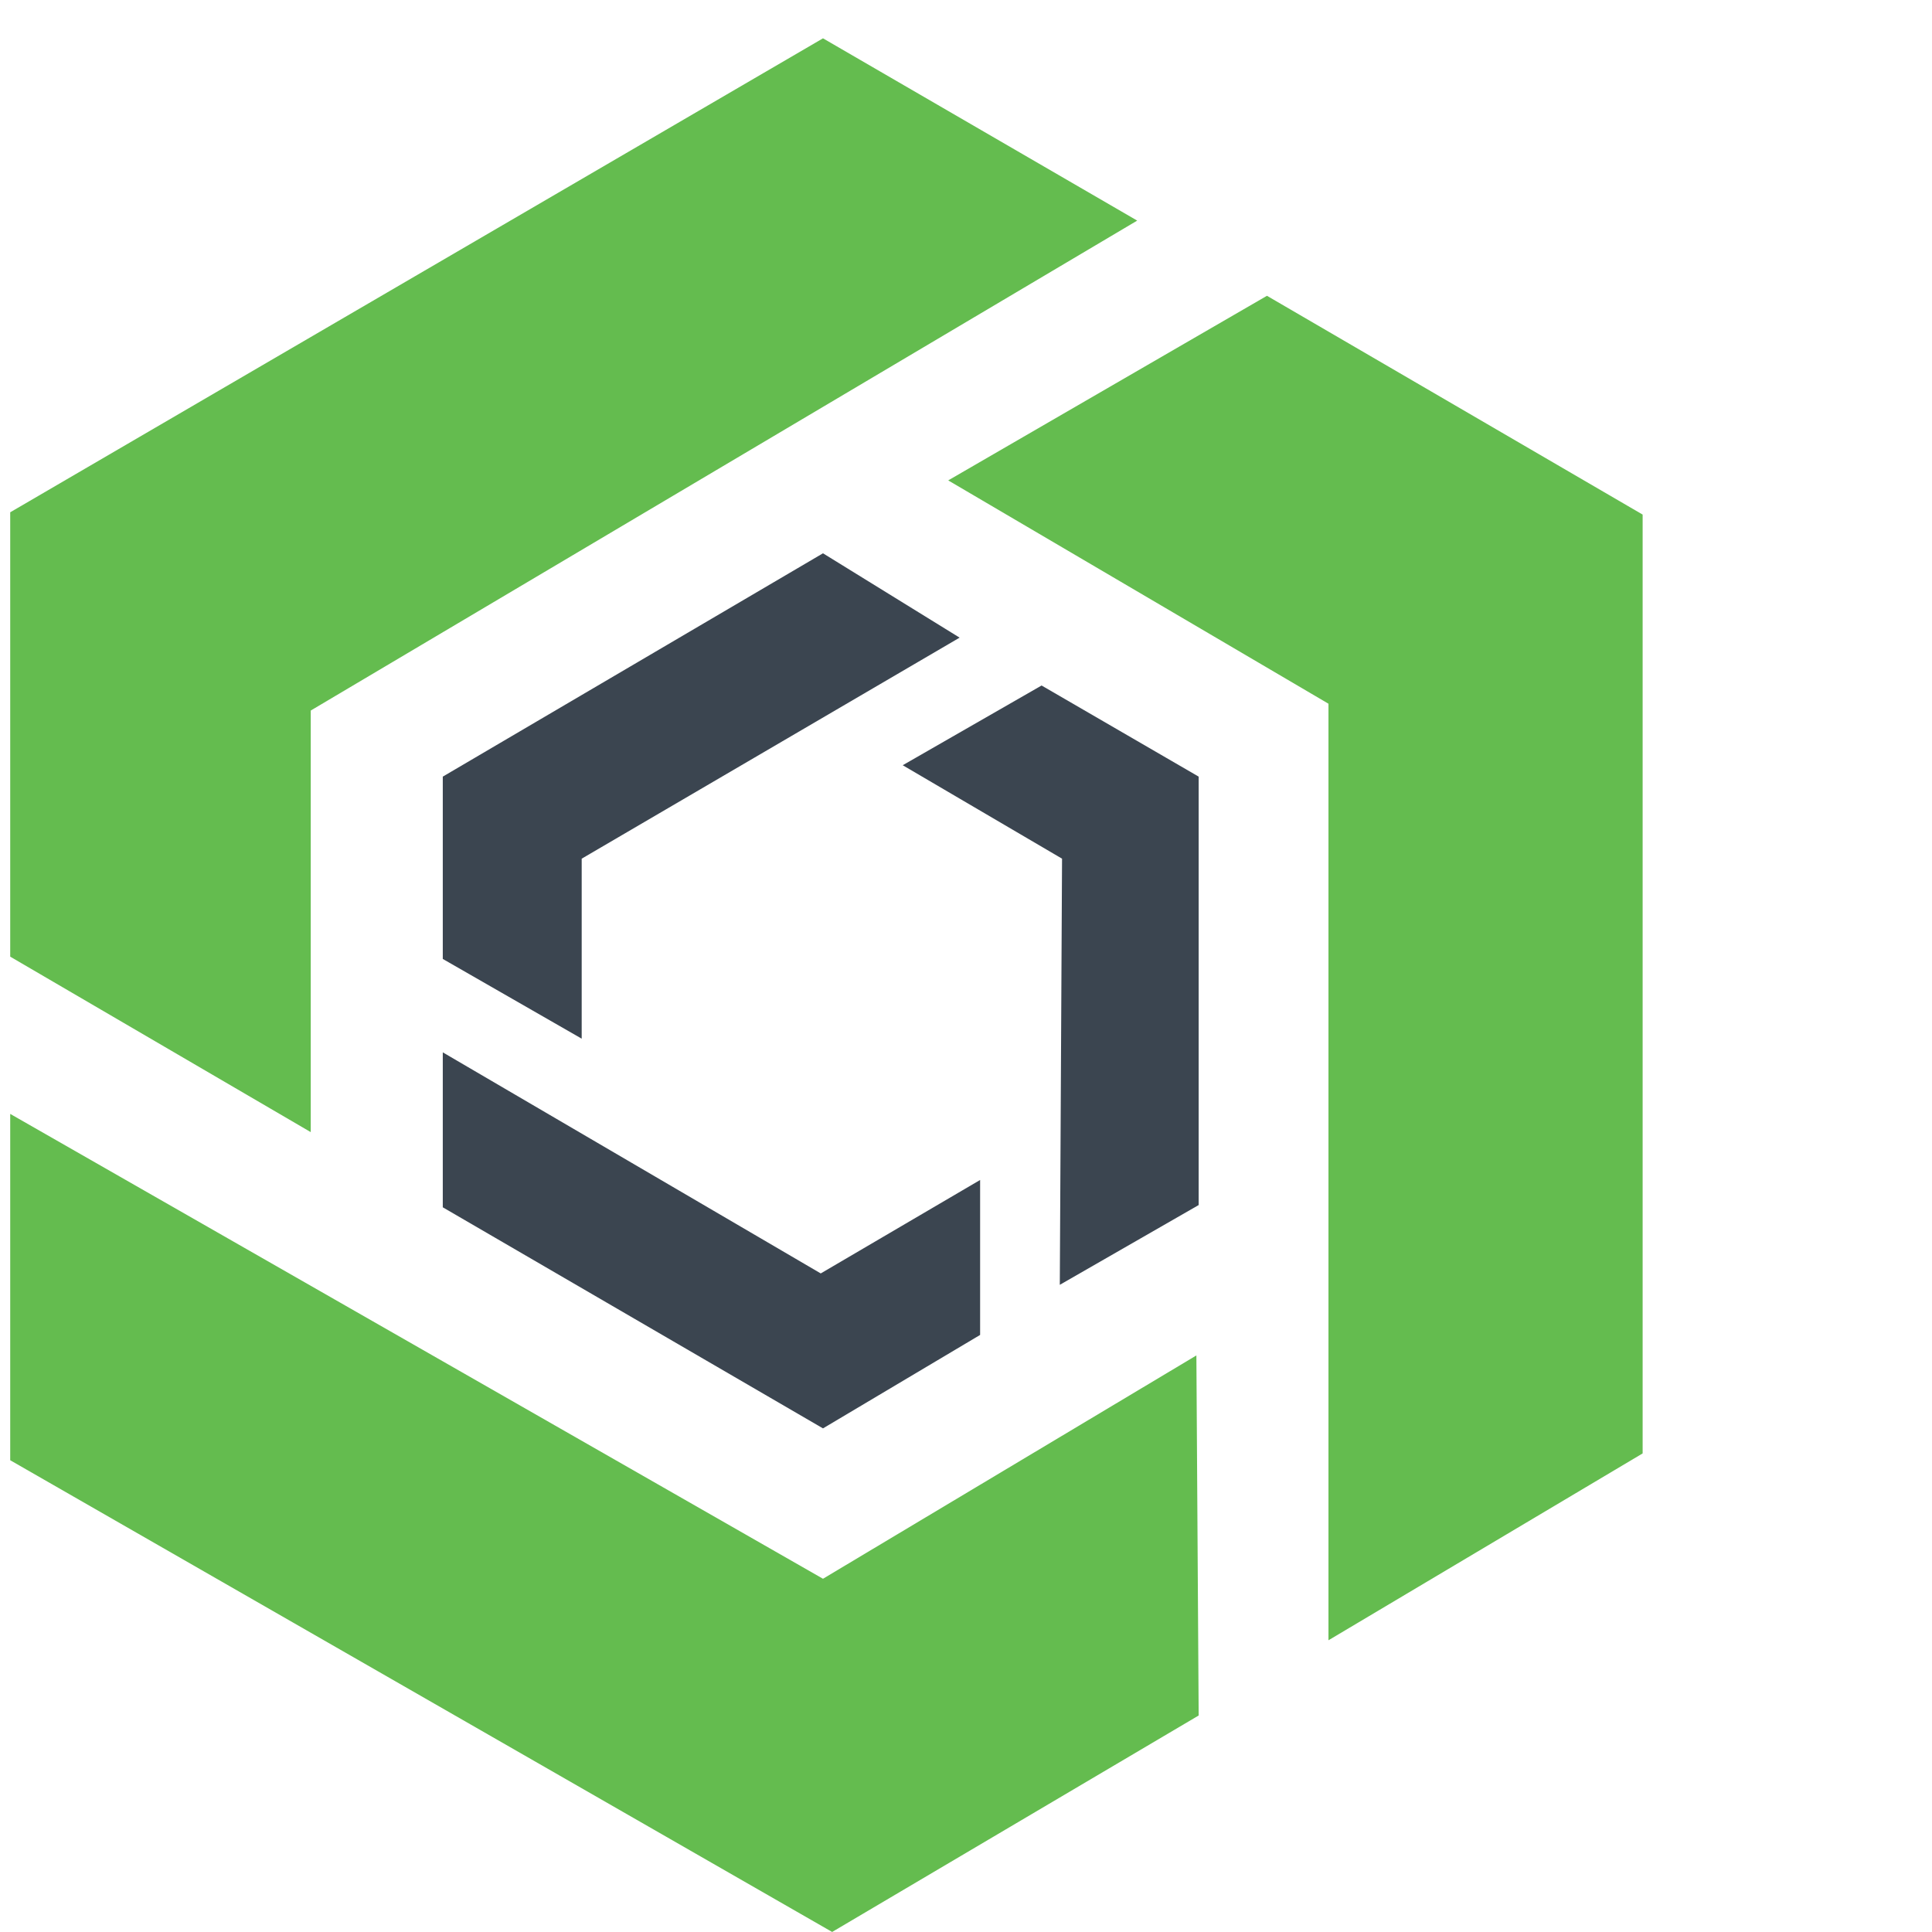 <?xml version="1.0" encoding="UTF-8" standalone="no"?>
<svg
   xmlns:dc="http://purl.org/dc/elements/1.1/"
   xmlns:cc="http://creativecommons.org/ns#"
   xmlns:rdf="http://www.w3.org/1999/02/22-rdf-syntax-ns#"
   xmlns:svg="http://www.w3.org/2000/svg"
   xmlns="http://www.w3.org/2000/svg"
   xmlns:sodipodi="http://sodipodi.sourceforge.net/DTD/sodipodi-0.dtd"
   xmlns:inkscape="http://www.inkscape.org/namespaces/inkscape"
   width="49"
   height="49"
   viewBox="0 0 49 49"
   fill="none"
   version="1.1"
   id="svg78"
   sodipodi:docname="onshape.svg"
   inkscape:version="1.0.2-2 (e86c870879, 2021-01-15)">
  <defs
     id="defs82" />
  <sodipodi:namedview
     pagecolor="#ffffff"
     bordercolor="#666666"
     borderopacity="1"
     objecttolerance="10"
     gridtolerance="10"
     guidetolerance="10"
     inkscape:pageopacity="0"
     inkscape:pageshadow="2"
     inkscape:window-width="1920"
     inkscape:window-height="1057"
     id="namedview80"
     showgrid="false"
     inkscape:zoom="4.5634577"
     inkscape:cx="116.09798"
     inkscape:cy="28.550914"
     inkscape:window-x="-8"
     inkscape:window-y="-8"
     inkscape:window-maximized="1"
     inkscape:current-layer="svg78" />
  <path
     d="M11.23 24.321L14.753 26.343V21.778L24.338 16.172L20.873 14.033L11.23 19.697V24.321Z"
     fill="#3B4550"
     id="path48" />
  <path
     d="M20.873 0.972L28.842 5.595L7.881 18.021V28.713L0.259 24.263V12.993L20.873 0.972Z"
     fill="#64BC4F"
     id="path50" />
  <path
     d="M26.417 17.386L22.895 19.408L26.936 21.778L26.879 32.586L30.401 30.563V19.697L26.417 17.386Z"
     fill="#3B4550"
     id="path52" />
  <path
     d="M41.661 36.862L33.693 41.601V17.848L24.049 12.184L32.133 7.502L41.661 13.051V36.862Z"
     fill="#64BC4F"
     id="path54" />
  <path
     d="M24.858 33.857V29.927L20.816 32.297L11.23 26.69V30.62L20.873 36.227L24.858 33.857Z"
     fill="#3B4550"
     id="path56" />
  <path
     d="M0.259 37.035V28.251L20.873 40.041L30.343 34.377L30.401 43.509L21.105 48.999L0.259 37.035Z"
     fill="#64BC4F"
     id="path58" />
</svg>
